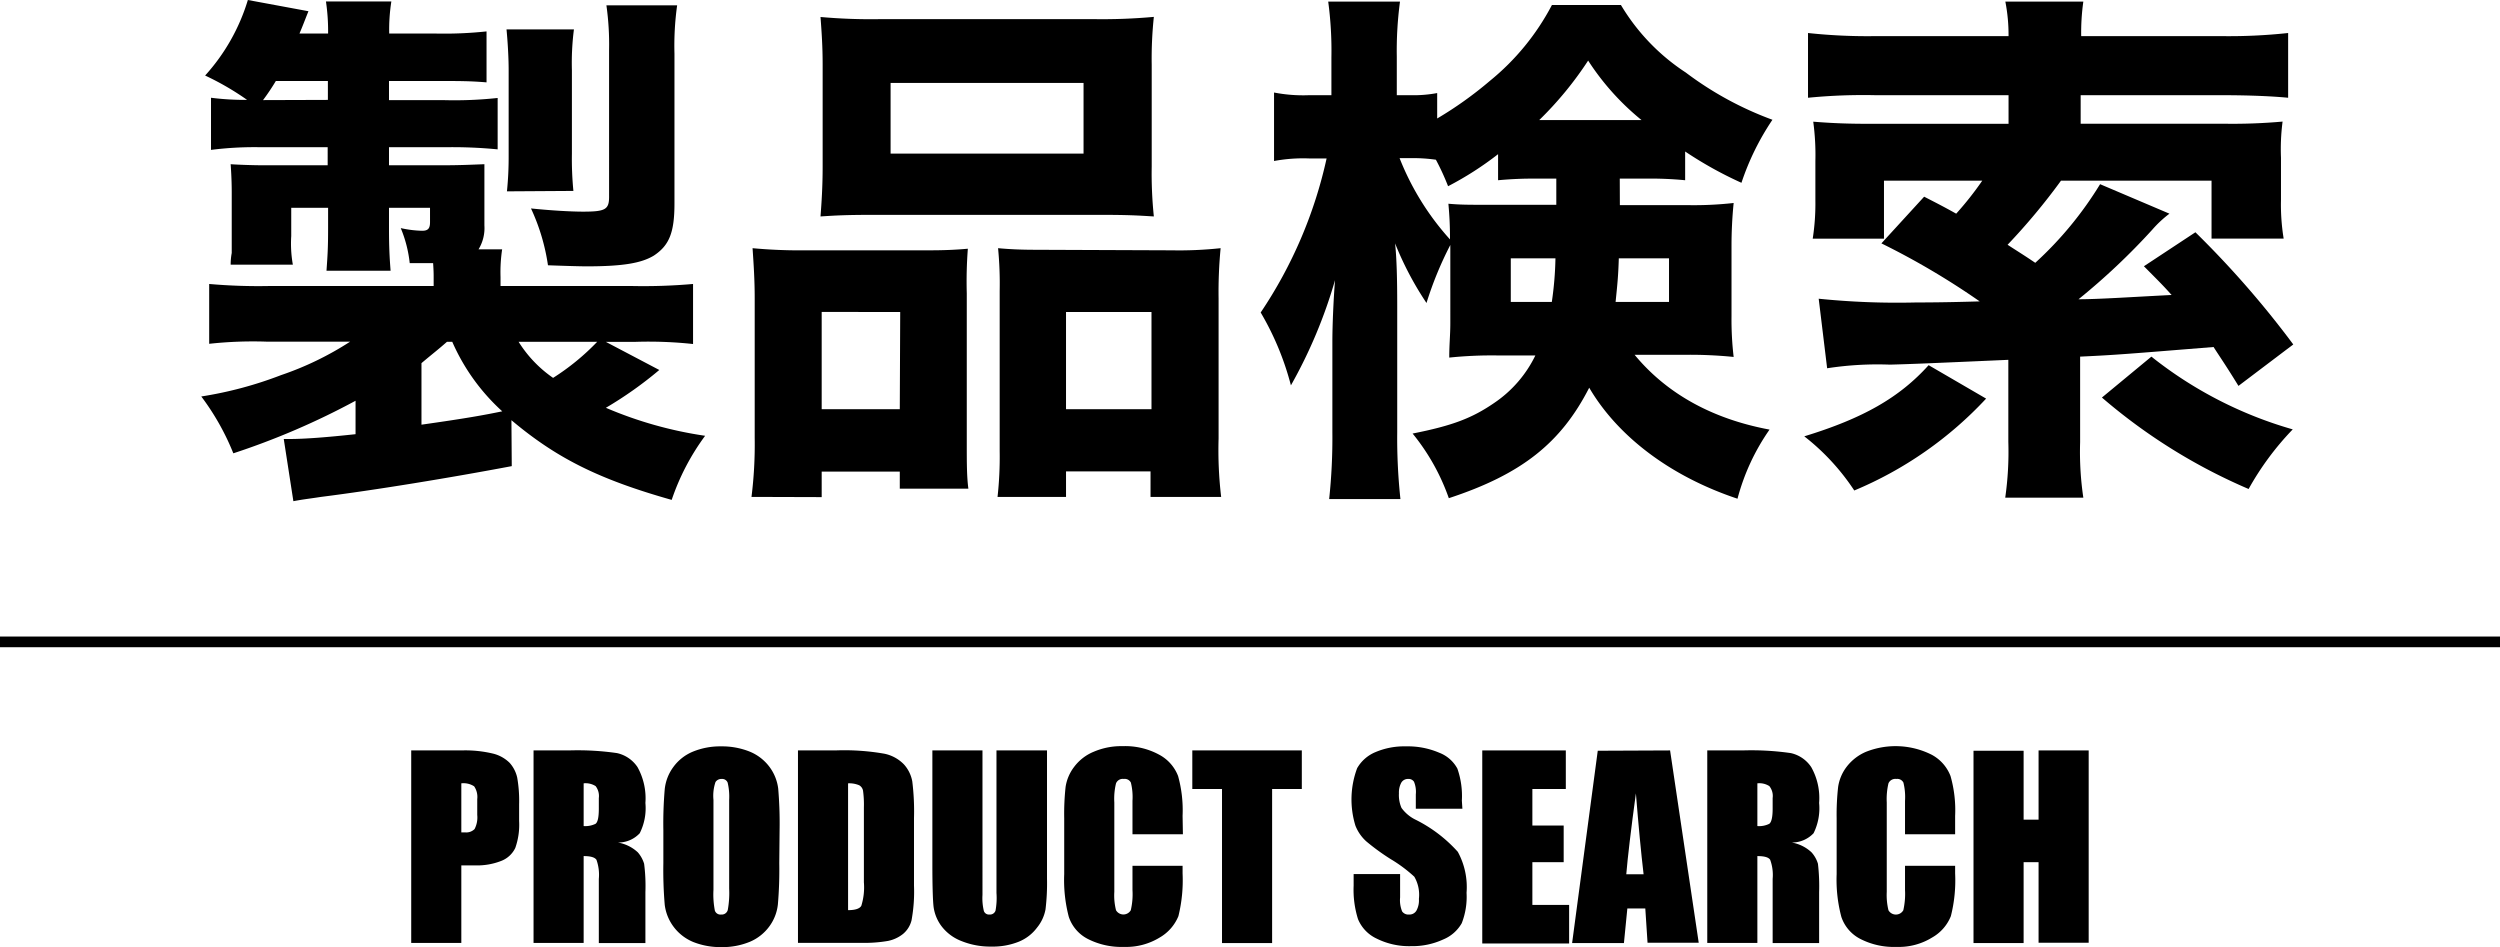 <svg id="レイヤー_1" data-name="レイヤー 1" xmlns="http://www.w3.org/2000/svg" viewBox="0 0 234 88.65"><path d="M53.9,51.05c-5.77,1.09-12.78,2.24-17.85,2.88-1.3.2-1.5.2-2.59.4l-.9-5.82h.55c1.39,0,3.38-.15,6.17-.45V44.93a69.75,69.75,0,0,1-11.44,4.92,23.18,23.18,0,0,0-3-5.32,36.23,36.23,0,0,0,7.47-2,29,29,0,0,0,6.46-3.13H31a37.67,37.67,0,0,0-5.42.2V34a52.53,52.53,0,0,0,5.67.19H46.59v-.84c0-.3,0-.55-.05-1.3H44.35a11.8,11.8,0,0,0-.84-3.28,10.18,10.18,0,0,0,2,.25c.54,0,.74-.2.74-.8V26.87H42.41v1.89c0,1.74.05,2.74.15,4h-6c.1-1.44.15-2.09.15-4V26.87H33.26v2.64a11.3,11.3,0,0,0,.15,2.68H27.59a5.92,5.92,0,0,1,.1-1.09c0-.3,0-1.34,0-1.89V25.48c0-.35,0-1.29-.1-2.69.7.05,2.09.1,3.08.1h6V21.2H30.43a32.19,32.19,0,0,0-4.68.25V16.57a25.21,25.21,0,0,0,3.38.2,25.88,25.88,0,0,0-3.93-2.28,18.48,18.48,0,0,0,4-7.07l5.67,1.05c-.4,1-.54,1.39-.84,2.09h2.68a19,19,0,0,0-.2-3h6.12a17.1,17.1,0,0,0-.2,3h4.33a37.45,37.45,0,0,0,4.78-.2v4.77C50,15,48.93,15,46.79,15H42.41v1.79h5a37.57,37.57,0,0,0,5.17-.2V21.4a43.87,43.87,0,0,0-4.87-.2H42.41v1.69h5c1.64,0,2.59-.05,3.93-.1,0,.55,0,1.1,0,2v3.73a3.82,3.82,0,0,1-.55,2.24H53a14.44,14.44,0,0,0-.15,2.59v.84H65.1A53,53,0,0,0,70.87,34v5.62a38.85,38.85,0,0,0-5.47-.2H62.71l5,2.63a36.23,36.23,0,0,1-5,3.54A37.28,37.28,0,0,0,72,48.21a21.88,21.88,0,0,0-3.13,6c-6.87-1.94-10.8-3.93-15-7.46ZM36.69,16.77V15H31.82a20.74,20.74,0,0,1-1.2,1.79Zm8.76,30.4c4.23-.6,5.87-.9,7.56-1.25a19.16,19.16,0,0,1-4.68-6.51h-.49c-.9.79-1.2,1-2.39,2Zm8-21.84A31.55,31.55,0,0,0,53.61,22V14c0-1.3-.1-2.79-.2-3.83h6.31A24.53,24.53,0,0,0,59.53,14v7.81a31,31,0,0,0,.14,3.48Zm1.09,14.08a11.52,11.52,0,0,0,3.23,3.38,22.06,22.06,0,0,0,4.13-3.38ZM69.13,26.47c0,2.74-.5,3.93-1.94,4.88-1.15.69-2.84,1-6.27,1-.75,0-2.24-.05-3.63-.1a19.09,19.09,0,0,0-1.59-5.32c1.94.2,3.78.3,4.87.3,2.09,0,2.44-.2,2.44-1.39V12.1a26.07,26.07,0,0,0-.25-4.18h6.62a27.34,27.34,0,0,0-.25,4.53Z" transform="translate(-6 -7.42)"/><path d="M76.34,53.93a39.44,39.44,0,0,0,.3-5.52V35.33c0-1.74-.1-3.19-.2-4.68a47.25,47.25,0,0,0,4.92.2H93c1.4,0,2.49-.05,3.59-.15a40.5,40.5,0,0,0-.1,4.18v14c0,1.89,0,3.13.15,4.28H90.22v-1.6H82.91v2.39ZM83,13.49c0-1.79-.1-3.13-.2-4.48a52.65,52.65,0,0,0,5.67.2h19.85A53.37,53.37,0,0,0,114,9a37.19,37.19,0,0,0-.2,4.48V23a39.25,39.25,0,0,0,.2,4.68c-1.65-.1-2.44-.15-5.13-.15h-21c-2.64,0-3.53.05-5.07.15.1-1.3.2-2.79.2-4.68Zm7.26,23.13H82.91v9.1h7.31Zm-.9-21.44V21.8h18.06V15.18Zm26.32,15.67a36.11,36.11,0,0,0,4.57-.2,43.15,43.15,0,0,0-.19,4.73V48.46a37.34,37.34,0,0,0,.24,5.47h-6.61V51.54h-7.91v2.39H99.37a34.07,34.07,0,0,0,.2-4.28v-15a34.74,34.74,0,0,0-.15-4c1.1.1,2.14.15,3.63.15Zm-9.9,14.87h8v-9.1h-8Z" transform="translate(-6 -7.42)"/><path d="M157.62,26.62h6.32a33.53,33.53,0,0,0,4.33-.2,40.25,40.25,0,0,0-.2,4V37a30.07,30.07,0,0,0,.2,3.83,41.07,41.07,0,0,0-4.63-.2H159c3,3.63,7.26,6,12.63,7a20.31,20.31,0,0,0-3,6.47c-6.27-2.09-11.2-5.82-13.88-10.39-2.64,5.17-6.32,8.1-13.14,10.34A20.05,20.05,0,0,0,138.22,48c3.73-.74,5.57-1.44,7.66-2.88a11.3,11.3,0,0,0,3.83-4.43h-3.53a39.19,39.19,0,0,0-4.53.2c0-1.29.1-2.09.1-3.23V30.35a33.36,33.36,0,0,0-2.23,5.43,30,30,0,0,1-2.94-5.58c.15,1.4.2,3.29.2,5.87V47.86a53.53,53.53,0,0,0,.3,6.27h-6.67a54.13,54.13,0,0,0,.3-6.27v-8.5c0-1.4.1-3.88.25-5.72a45.67,45.67,0,0,1-4.13,9.85A26.56,26.56,0,0,0,124,36.67a41.91,41.91,0,0,0,6.17-14.42h-1.64a14.94,14.94,0,0,0-3.28.24V16.08a14.24,14.24,0,0,0,3.28.25h2.09V12.79a34.43,34.43,0,0,0-.3-5.22h6.72a34.59,34.59,0,0,0-.3,5.17v3.59h1.29a11.93,11.93,0,0,0,2.49-.2v2.38A35.16,35.16,0,0,0,145.44,15a22.71,22.71,0,0,0,5.82-7.11h6.46a19.44,19.44,0,0,0,6.07,6.32,31.41,31.41,0,0,0,8.11,4.42A24.19,24.19,0,0,0,169,24.53a36.09,36.09,0,0,1-5.27-2.93v2.69a33.91,33.91,0,0,0-3.83-.15h-2.29ZM150,24.14a35.49,35.49,0,0,0-3.78.15V21.85a30.13,30.13,0,0,1-4.68,3,22.44,22.44,0,0,0-1.14-2.48,15.29,15.29,0,0,0-2.24-.15H137a25,25,0,0,0,4.72,7.61c0-1.3-.05-2.24-.15-3.34,1.2.1,1.7.1,4.23.1h5.87V24.14Zm-2.59,7.46v4.08h3.84a31.58,31.58,0,0,0,.34-4.08Zm12.24-12.94a23.82,23.82,0,0,1-5-5.57,32.73,32.73,0,0,1-4.58,5.57ZM157.52,31.6c-.05,1.74-.15,2.58-.3,4.08h5V31.6Z" transform="translate(-6 -7.42)"/><path d="M191.9,44.73a35.55,35.55,0,0,1-12.34,8.6,21.15,21.15,0,0,0-4.68-5.07c5.52-1.69,8.91-3.63,11.64-6.66Zm17.16-17.31a10.5,10.5,0,0,0-1.6,1.49,62.16,62.16,0,0,1-6.91,6.52c1.89,0,4.78-.2,8.71-.4-.75-.85-1.25-1.34-2.59-2.69l4.82-3.18a89.62,89.62,0,0,1,9.16,10.5l-5.13,3.88c-1.19-1.94-1.69-2.64-2.33-3.64-8.06.65-9.21.75-12.49.9v8A29.16,29.16,0,0,0,201,54h-7.31a30.32,30.32,0,0,0,.29-5.22V41.1c-6.76.3-9.1.4-11.09.45a30.85,30.85,0,0,0-5.87.34l-.79-6.51a72.27,72.27,0,0,0,9.15.35c.7,0,2.64,0,5.92-.1a71,71,0,0,0-9.2-5.43l4-4.37c1.54.79,1.94,1,3,1.59a30,30,0,0,0,2.44-3.09h-9.2v5.43h-6.67a21.26,21.26,0,0,0,.25-3.58V22.49a23.35,23.35,0,0,0-.2-3.68c1.89.15,3.28.2,5.47.2H194V16.33H181.55a52.9,52.9,0,0,0-6.32.24V10.51a52.11,52.11,0,0,0,6.42.29H194a16.2,16.2,0,0,0-.3-3.23H201a20.77,20.77,0,0,0-.2,3.23h13a51.74,51.74,0,0,0,6.37-.29v6.06c-1.44-.14-3.58-.24-6.27-.24H200.75V19h13.38a52.46,52.46,0,0,0,5.52-.2,19.87,19.87,0,0,0-.15,3.39v3.93a19.75,19.75,0,0,0,.25,3.63H213V24.33H198.91a59.21,59.21,0,0,1-5,6c1.15.75,1.5.95,2.59,1.69a33.8,33.8,0,0,0,6.07-7.36ZM207.37,40.8a38,38,0,0,0,13.23,6.81,26.82,26.82,0,0,0-4.13,5.58,53,53,0,0,1-13.73-8.56Z" transform="translate(-6 -7.42)"/><rect y="59.58" width="234" height="1"/><path d="M44.49,77.66h4.72a11.15,11.15,0,0,1,2.95.3,3.34,3.34,0,0,1,1.55.87,3.08,3.08,0,0,1,.7,1.37,12.57,12.57,0,0,1,.18,2.5v1.57a6.51,6.51,0,0,1-.36,2.52A2.43,2.43,0,0,1,52.92,88a6.18,6.18,0,0,1-2.48.42H49.18v7.26H44.49Zm4.69,3.08v4.59h.34a1.1,1.1,0,0,0,.9-.31,2.35,2.35,0,0,0,.25-1.32V82.22a1.76,1.76,0,0,0-.29-1.2A1.83,1.83,0,0,0,49.18,80.74Z" transform="translate(-6 -7.42)"/><path d="M55.94,77.66h3.32a25.59,25.59,0,0,1,4.49.25,3.11,3.11,0,0,1,1.92,1.31,6,6,0,0,1,.74,3.36,5.23,5.23,0,0,1-.53,2.83,2.74,2.74,0,0,1-2.06.87,3.6,3.6,0,0,1,1.88.92,2.89,2.89,0,0,1,.59,1.07,16.28,16.28,0,0,1,.12,2.66v4.76H62.05v-6a4.18,4.18,0,0,0-.22-1.79c-.16-.24-.56-.35-1.2-.35v8.13H55.94Zm4.69,3.08v4a2.17,2.17,0,0,0,1.11-.21c.21-.15.31-.62.31-1.41v-1a1.52,1.52,0,0,0-.3-1.12A1.75,1.75,0,0,0,60.63,80.74Z" transform="translate(-6 -7.42)"/><path d="M78.94,88.22a37.84,37.84,0,0,1-.13,3.85,4.23,4.23,0,0,1-.8,2.06,4.35,4.35,0,0,1-1.82,1.44,6.74,6.74,0,0,1-2.68.5,6.92,6.92,0,0,1-2.6-.47,4.37,4.37,0,0,1-1.85-1.42,4.31,4.31,0,0,1-.84-2.06,38.34,38.34,0,0,1-.13-3.9V85.13a37.84,37.84,0,0,1,.13-3.85,4.23,4.23,0,0,1,.8-2.06,4.28,4.28,0,0,1,1.82-1.44,6.73,6.73,0,0,1,2.67-.5,6.94,6.94,0,0,1,2.61.47A4.37,4.37,0,0,1,78,79.17a4.27,4.27,0,0,1,.84,2.06,38.34,38.34,0,0,1,.13,3.9Zm-4.69-5.93a5.72,5.72,0,0,0-.14-1.61.55.55,0,0,0-.57-.35.65.65,0,0,0-.57.29,4,4,0,0,0-.19,1.67v8.42a8,8,0,0,0,.13,1.94.55.55,0,0,0,.59.37.58.58,0,0,0,.62-.43,8.88,8.88,0,0,0,.13-2Z" transform="translate(-6 -7.42)"/><path d="M80.69,77.66H84.2a21.71,21.71,0,0,1,4.59.31,3.53,3.53,0,0,1,1.82,1,3.22,3.22,0,0,1,.78,1.59A22.92,22.92,0,0,1,91.55,84v6.31a14.77,14.77,0,0,1-.23,3.25,2.41,2.41,0,0,1-.8,1.28,3.3,3.3,0,0,1-1.4.65,13,13,0,0,1-2.52.18H80.69Zm4.69,3.08V92.61c.67,0,1.09-.14,1.24-.41A5.81,5.81,0,0,0,86.86,90V83a9.6,9.6,0,0,0-.08-1.57.74.74,0,0,0-.36-.51A2.39,2.39,0,0,0,85.38,80.74Z" transform="translate(-6 -7.42)"/><path d="M104,77.66v12a20.43,20.43,0,0,1-.14,2.88,3.77,3.77,0,0,1-.79,1.7,4,4,0,0,1-1.73,1.33,6.53,6.53,0,0,1-2.53.45,7.21,7.21,0,0,1-2.85-.53,4.26,4.26,0,0,1-1.85-1.4,3.88,3.88,0,0,1-.73-1.81c-.07-.63-.11-2-.11-4V77.66h4.69V91.18a5.13,5.13,0,0,0,.13,1.51.5.5,0,0,0,.52.33.55.55,0,0,0,.57-.36A6.53,6.53,0,0,0,99.27,91V77.66Z" transform="translate(-6 -7.42)"/><path d="M116.72,85.51H112V82.38a5.64,5.64,0,0,0-.15-1.71.64.64,0,0,0-.66-.34.68.68,0,0,0-.73.41,6.06,6.06,0,0,0-.16,1.79V90.9a5.62,5.62,0,0,0,.16,1.72.8.8,0,0,0,1.38,0,6.53,6.53,0,0,0,.16-1.89V88.46h4.69v.71a14.07,14.07,0,0,1-.39,4,4.11,4.11,0,0,1-1.75,2,6,6,0,0,1-3.34.88,6.93,6.93,0,0,1-3.4-.75,3.6,3.6,0,0,1-1.77-2.06,13.6,13.6,0,0,1-.43-4V84a23.52,23.52,0,0,1,.13-2.93,4.1,4.1,0,0,1,.8-1.87,4.36,4.36,0,0,1,1.84-1.42,6.54,6.54,0,0,1,2.7-.52,6.66,6.66,0,0,1,3.42.8,3.81,3.81,0,0,1,1.77,2,12,12,0,0,1,.42,3.72Z" transform="translate(-6 -7.42)"/><path d="M127.85,77.66v3.61h-2.78V95.69h-4.69V81.27H117.6V77.66Z" transform="translate(-6 -7.42)"/><path d="M142.88,83.12h-4.36V81.78a2.49,2.49,0,0,0-.17-1.19.6.6,0,0,0-.55-.26.71.71,0,0,0-.64.35,1.94,1.94,0,0,0-.22,1,3,3,0,0,0,.24,1.36,3.54,3.54,0,0,0,1.33,1.11,13.2,13.2,0,0,1,3.94,3,6.89,6.89,0,0,1,.82,3.84,6.77,6.77,0,0,1-.45,2.84,3.54,3.54,0,0,1-1.75,1.53,6.9,6.9,0,0,1-3,.62,6.81,6.81,0,0,1-3.22-.71,3.47,3.47,0,0,1-1.74-1.82,9.17,9.17,0,0,1-.41-3.13V89.23h4.35v2.19a2.77,2.77,0,0,0,.19,1.31.71.71,0,0,0,.65.29.75.75,0,0,0,.69-.37,2,2,0,0,0,.23-1.09,3.37,3.37,0,0,0-.43-2.08,13.39,13.39,0,0,0-2.2-1.64,20.61,20.61,0,0,1-2.31-1.68,3.93,3.93,0,0,1-1-1.45,8.35,8.35,0,0,1,.16-5.39,3.53,3.53,0,0,1,1.71-1.5,6.84,6.84,0,0,1,2.85-.54,7.44,7.44,0,0,1,3.11.59,3.25,3.25,0,0,1,1.71,1.49,7.78,7.78,0,0,1,.42,3Z" transform="translate(-6 -7.42)"/><path d="M144.74,77.66h7.82v3.61h-3.13v3.42h2.93v3.43h-2.93v4h3.44v3.61h-8.13Z" transform="translate(-6 -7.42)"/><path d="M162.32,77.66l2.68,18h-4.79L160,92.45h-1.68L158,95.69h-4.85l2.4-18Zm-2.48,11.59q-.36-3.06-.72-7.57c-.47,3.45-.77,6-.9,7.57Z" transform="translate(-6 -7.42)"/><path d="M165.8,77.66h3.32a25.8,25.8,0,0,1,4.5.25,3.09,3.09,0,0,1,1.91,1.31,5.89,5.89,0,0,1,.74,3.36,5.25,5.25,0,0,1-.52,2.83,2.78,2.78,0,0,1-2.06.87,3.56,3.56,0,0,1,1.87.92,2.79,2.79,0,0,1,.6,1.07,18.24,18.24,0,0,1,.11,2.66v4.76h-4.35v-6a4.13,4.13,0,0,0-.23-1.79c-.15-.24-.55-.35-1.2-.35v8.13H165.8Zm4.69,3.08v4a2.12,2.12,0,0,0,1.11-.21c.21-.15.32-.62.32-1.41v-1a1.47,1.47,0,0,0-.31-1.12A1.73,1.73,0,0,0,170.49,80.74Z" transform="translate(-6 -7.42)"/><path d="M189,85.51h-4.69V82.38a5.64,5.64,0,0,0-.15-1.71.64.64,0,0,0-.66-.34.7.7,0,0,0-.74.41,6.44,6.44,0,0,0-.16,1.79V90.9a6,6,0,0,0,.16,1.72.8.8,0,0,0,1.39,0,6.93,6.93,0,0,0,.16-1.89V88.46H189v.71a13.61,13.61,0,0,1-.4,4,4,4,0,0,1-1.75,2,5.94,5.94,0,0,1-3.33.88,6.87,6.87,0,0,1-3.4-.75,3.6,3.6,0,0,1-1.77-2.06,13.54,13.54,0,0,1-.44-4V84a23.1,23.1,0,0,1,.14-2.93,4.08,4.08,0,0,1,.79-1.87,4.49,4.49,0,0,1,1.84-1.42,7.51,7.51,0,0,1,6.12.28,3.81,3.81,0,0,1,1.77,2A11.67,11.67,0,0,1,189,83.8Z" transform="translate(-6 -7.42)"/><path d="M201.5,77.66v18h-4.69V88.12h-1.4v7.57h-4.69v-18h4.69v6.45h1.4V77.66Z" transform="translate(-6 -7.42)"/></svg>